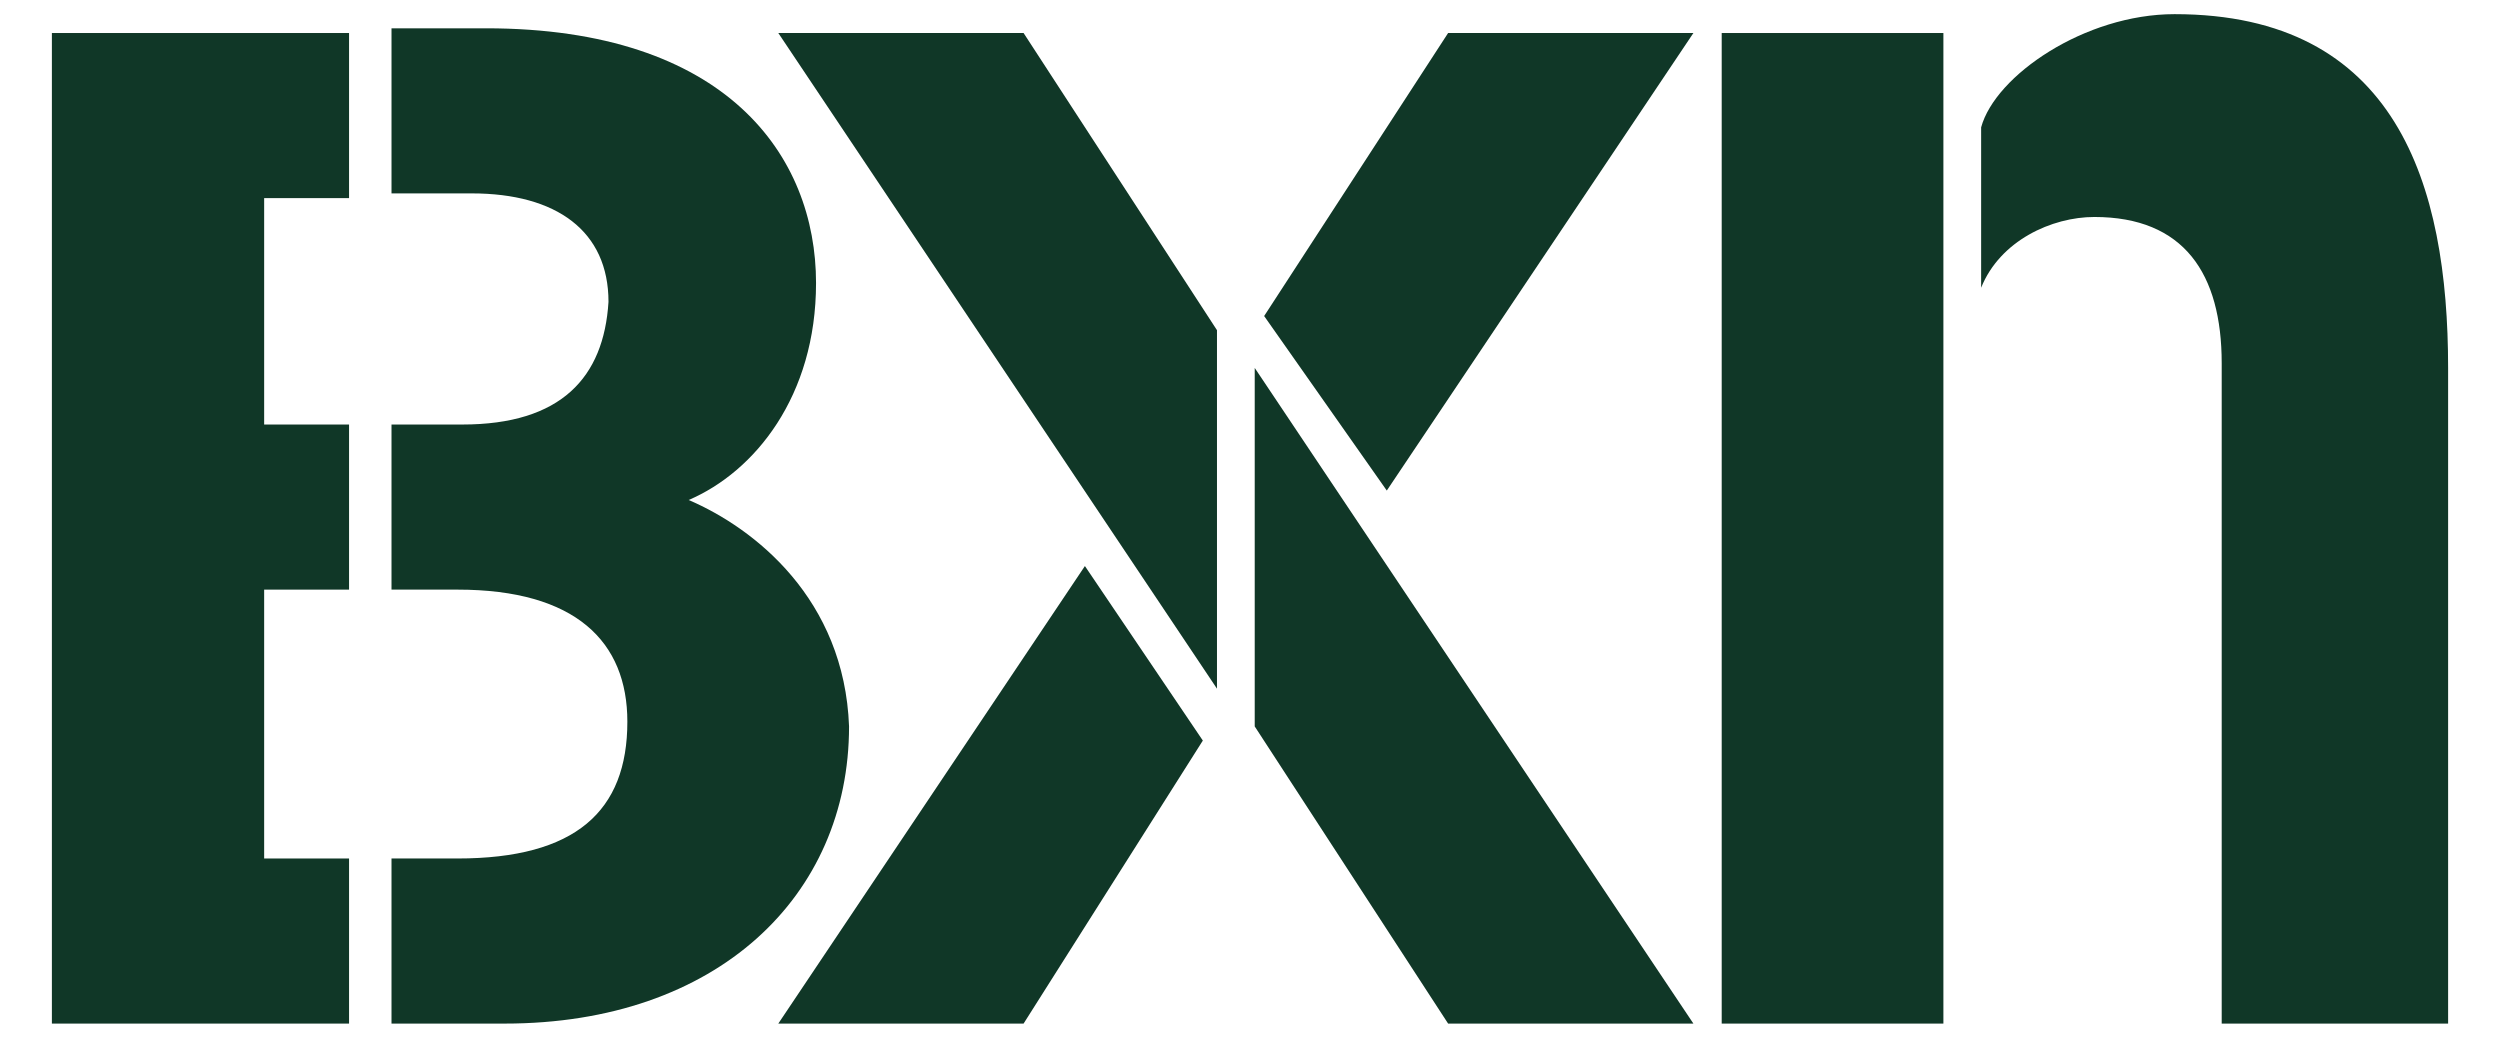 <?xml version="1.0" encoding="utf-8"?>
<!-- Generator: Adobe Illustrator 25.2.1, SVG Export Plug-In . SVG Version: 6.00 Build 0)  -->
<svg version="1.1" id="Layer_1" xmlns="http://www.w3.org/2000/svg" xmlns:xlink="http://www.w3.org/1999/xlink" x="0px" y="0px"
	 viewBox="0 0 53 22" style="enable-background:new 0 0 53 22;" xml:space="preserve">
<style type="text/css">
	.st0{fill:#103727;}
	.st1{fill-rule:evenodd;clip-rule:evenodd;fill:#103727;}
</style>
<g>
	<g>
		<polygon class="st0" points="7.4,18.2 5.6,18.2 5.6,12.5 7.4,12.5 7.4,9 5.6,9 5.6,4.2 7.4,4.2 7.4,0.7 1.1,0.7 1.1,21.7 
			7.4,21.7 		"/>
		<path class="st0" d="M14.6,10.6C16,10,17.3,8.4,17.3,6c0-2.7-1.9-5.4-7-5.4h-2v3.5H10c1.8,0,2.9,0.8,2.9,2.3C12.8,8,11.9,9,9.8,9
			H8.3v3.5h1.4c2.5,0,3.6,1.1,3.6,2.8c0,1.9-1.1,2.9-3.6,2.9H8.3v3.5h2.4c4.5,0,7.3-2.7,7.3-6.3C17.9,12.7,16,11.2,14.6,10.6z"/>
	</g>
	<g>
		<polygon id="Fill-1_14_" class="st1" points="36.5,21.7 41.2,21.7 41.2,0.7 36.5,0.7 		"/>
		<path id="Fill-2_14_" class="st1" d="M46.1,0.3c-1.9,0-3.8,1.3-4.1,2.4v3.4c0.4-1,1.5-1.5,2.4-1.5c1.9,0,2.7,1.2,2.7,3.1v14h4.8
			V7.8C51.9,3.9,50.8,0.3,46.1,0.3"/>
	</g>
	<g>
		<polygon id="Fill-5_9_" class="st1" points="26.8,6.7 30.7,0.7 35.9,0.7 29.4,10.4 		"/>
		<polygon id="Fill-7_9_" class="st1" points="26.6,15.4 30.7,21.7 35.9,21.7 26.6,7.8 		"/>
		<polygon id="Fill-9_9_" class="st1" points="25.5,15.7 21.7,21.7 16.5,21.7 23,12 		"/>
		<polygon id="Fill-11_12_" class="st1" points="25.8,7 21.7,0.7 16.5,0.7 25.8,14.6 		"/>
	</g>
</g>
</svg>
